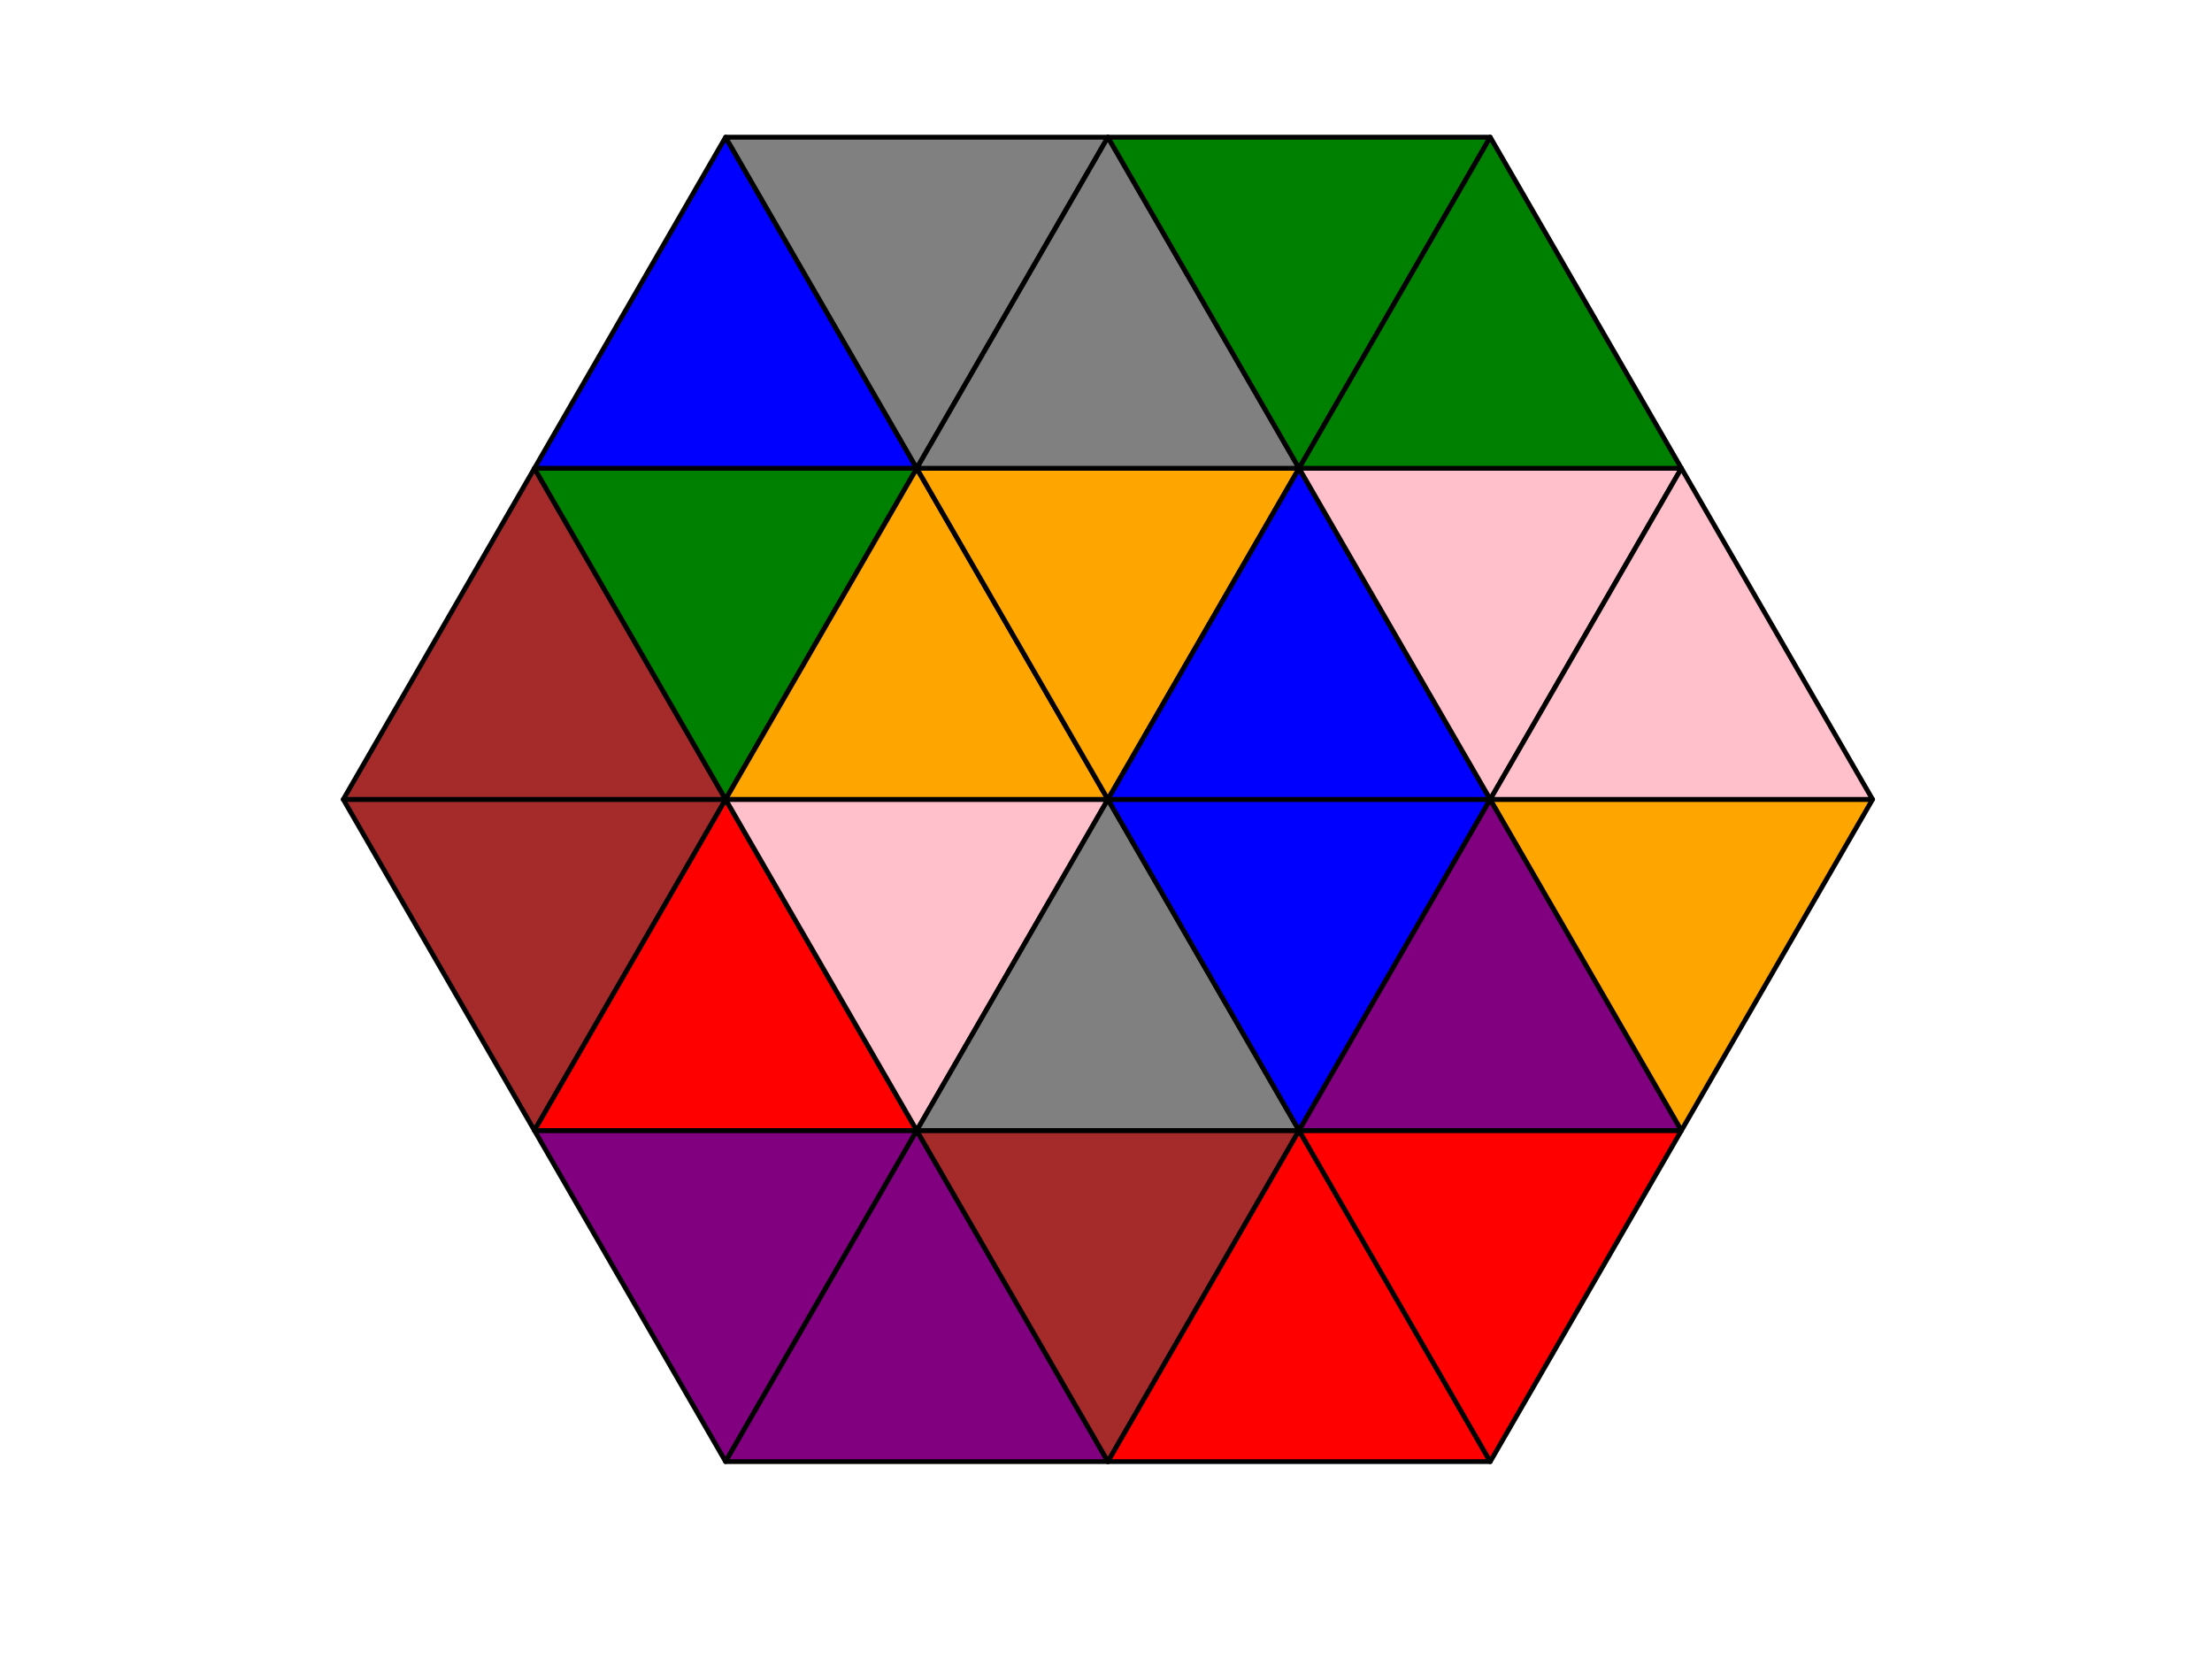 <?xml version="1.0" encoding="utf-8" standalone="no"?>
<!DOCTYPE svg PUBLIC "-//W3C//DTD SVG 1.1//EN"
  "http://www.w3.org/Graphics/SVG/1.1/DTD/svg11.dtd">
<!-- Created with matplotlib (http://matplotlib.org/) -->
<svg height="345pt" version="1.1" viewBox="0 0 460 345" width="460pt" xmlns="http://www.w3.org/2000/svg" xmlns:xlink="http://www.w3.org/1999/xlink">
 <defs>
  <style type="text/css">
*{stroke-linecap:butt;stroke-linejoin:round;}
  </style>
 </defs>
 <g id="figure_1">
  <g id="patch_1">
   <path d="M 0 345.6 
L 460.8 345.6 
L 460.8 0 
L 0 0 
z
" style="fill:#ffffff;"/>
  </g>
  <g id="axes_1">
   <g id="patch_2">
    <path clip-path="url(#p0c642c70a7)" d="M 111.14 235.095 
L 150.894 166.24 
L 71.387 166.24 
z
" style="fill:#a52a2a;stroke:#000000;stroke-linejoin:miter;"/>
   </g>
   <g id="patch_3">
    <path clip-path="url(#p0c642c70a7)" d="M 71.387 166.24 
L 150.894 166.24 
L 111.14 97.385 
z
" style="fill:#a52a2a;stroke:#000000;stroke-linejoin:miter;"/>
   </g>
   <g id="patch_4">
    <path clip-path="url(#p0c642c70a7)" d="M 150.894 166.24 
L 190.647 97.385 
L 111.14 97.385 
z
" style="fill:#008000;stroke:#000000;stroke-linejoin:miter;"/>
   </g>
   <g id="patch_5">
    <path clip-path="url(#p0c642c70a7)" d="M 111.14 97.385 
L 190.647 97.385 
L 150.894 28.531 
z
" style="fill:#0000ff;stroke:#000000;stroke-linejoin:miter;"/>
   </g>
   <g id="patch_6">
    <path clip-path="url(#p0c642c70a7)" d="M 190.647 97.385 
L 230.4 28.531 
L 150.894 28.531 
z
" style="fill:#808080;stroke:#000000;stroke-linejoin:miter;"/>
   </g>
   <g id="patch_7">
    <path clip-path="url(#p0c642c70a7)" d="M 150.894 303.949 
L 190.647 235.095 
L 111.14 235.095 
z
" style="fill:#800080;stroke:#000000;stroke-linejoin:miter;"/>
   </g>
   <g id="patch_8">
    <path clip-path="url(#p0c642c70a7)" d="M 111.14 235.095 
L 190.647 235.095 
L 150.894 166.24 
z
" style="fill:#ff0000;stroke:#000000;stroke-linejoin:miter;"/>
   </g>
   <g id="patch_9">
    <path clip-path="url(#p0c642c70a7)" d="M 190.647 235.095 
L 230.4 166.24 
L 150.894 166.24 
z
" style="fill:#ffc0cb;stroke:#000000;stroke-linejoin:miter;"/>
   </g>
   <g id="patch_10">
    <path clip-path="url(#p0c642c70a7)" d="M 150.894 166.24 
L 230.4 166.24 
L 190.647 97.385 
z
" style="fill:#ffa500;stroke:#000000;stroke-linejoin:miter;"/>
   </g>
   <g id="patch_11">
    <path clip-path="url(#p0c642c70a7)" d="M 230.4 166.24 
L 270.153 97.385 
L 190.647 97.385 
z
" style="fill:#ffa500;stroke:#000000;stroke-linejoin:miter;"/>
   </g>
   <g id="patch_12">
    <path clip-path="url(#p0c642c70a7)" d="M 190.647 97.385 
L 270.153 97.385 
L 230.4 28.531 
z
" style="fill:#808080;stroke:#000000;stroke-linejoin:miter;"/>
   </g>
   <g id="patch_13">
    <path clip-path="url(#p0c642c70a7)" d="M 270.153 97.385 
L 309.906 28.531 
L 230.4 28.531 
z
" style="fill:#008000;stroke:#000000;stroke-linejoin:miter;"/>
   </g>
   <g id="patch_14">
    <path clip-path="url(#p0c642c70a7)" d="M 150.894 303.949 
L 230.4 303.949 
L 190.647 235.095 
z
" style="fill:#800080;stroke:#000000;stroke-linejoin:miter;"/>
   </g>
   <g id="patch_15">
    <path clip-path="url(#p0c642c70a7)" d="M 230.4 303.949 
L 270.153 235.095 
L 190.647 235.095 
z
" style="fill:#a52a2a;stroke:#000000;stroke-linejoin:miter;"/>
   </g>
   <g id="patch_16">
    <path clip-path="url(#p0c642c70a7)" d="M 190.647 235.095 
L 270.153 235.095 
L 230.4 166.24 
z
" style="fill:#808080;stroke:#000000;stroke-linejoin:miter;"/>
   </g>
   <g id="patch_17">
    <path clip-path="url(#p0c642c70a7)" d="M 270.153 235.095 
L 309.906 166.24 
L 230.4 166.24 
z
" style="fill:#0000ff;stroke:#000000;stroke-linejoin:miter;"/>
   </g>
   <g id="patch_18">
    <path clip-path="url(#p0c642c70a7)" d="M 230.4 166.24 
L 309.906 166.24 
L 270.153 97.385 
z
" style="fill:#0000ff;stroke:#000000;stroke-linejoin:miter;"/>
   </g>
   <g id="patch_19">
    <path clip-path="url(#p0c642c70a7)" d="M 309.906 166.24 
L 349.66 97.385 
L 270.153 97.385 
z
" style="fill:#ffc0cb;stroke:#000000;stroke-linejoin:miter;"/>
   </g>
   <g id="patch_20">
    <path clip-path="url(#p0c642c70a7)" d="M 270.153 97.385 
L 349.66 97.385 
L 309.906 28.531 
z
" style="fill:#008000;stroke:#000000;stroke-linejoin:miter;"/>
   </g>
   <g id="patch_21">
    <path clip-path="url(#p0c642c70a7)" d="M 230.4 303.949 
L 309.906 303.949 
L 270.153 235.095 
z
" style="fill:#ff0000;stroke:#000000;stroke-linejoin:miter;"/>
   </g>
   <g id="patch_22">
    <path clip-path="url(#p0c642c70a7)" d="M 309.906 303.949 
L 349.66 235.095 
L 270.153 235.095 
z
" style="fill:#ff0000;stroke:#000000;stroke-linejoin:miter;"/>
   </g>
   <g id="patch_23">
    <path clip-path="url(#p0c642c70a7)" d="M 270.153 235.095 
L 349.66 235.095 
L 309.906 166.24 
z
" style="fill:#800080;stroke:#000000;stroke-linejoin:miter;"/>
   </g>
   <g id="patch_24">
    <path clip-path="url(#p0c642c70a7)" d="M 349.66 235.095 
L 389.413 166.24 
L 309.906 166.24 
z
" style="fill:#ffa500;stroke:#000000;stroke-linejoin:miter;"/>
   </g>
   <g id="patch_25">
    <path clip-path="url(#p0c642c70a7)" d="M 309.906 166.24 
L 389.413 166.24 
L 349.66 97.385 
z
" style="fill:#ffc0cb;stroke:#000000;stroke-linejoin:miter;"/>
   </g>
  </g>
 </g>
 <defs>
  <clipPath id="p0c642c70a7">
   <rect height="302.96" width="349.828" x="55.486" y="14.76"/>
  </clipPath>
 </defs>
</svg>
